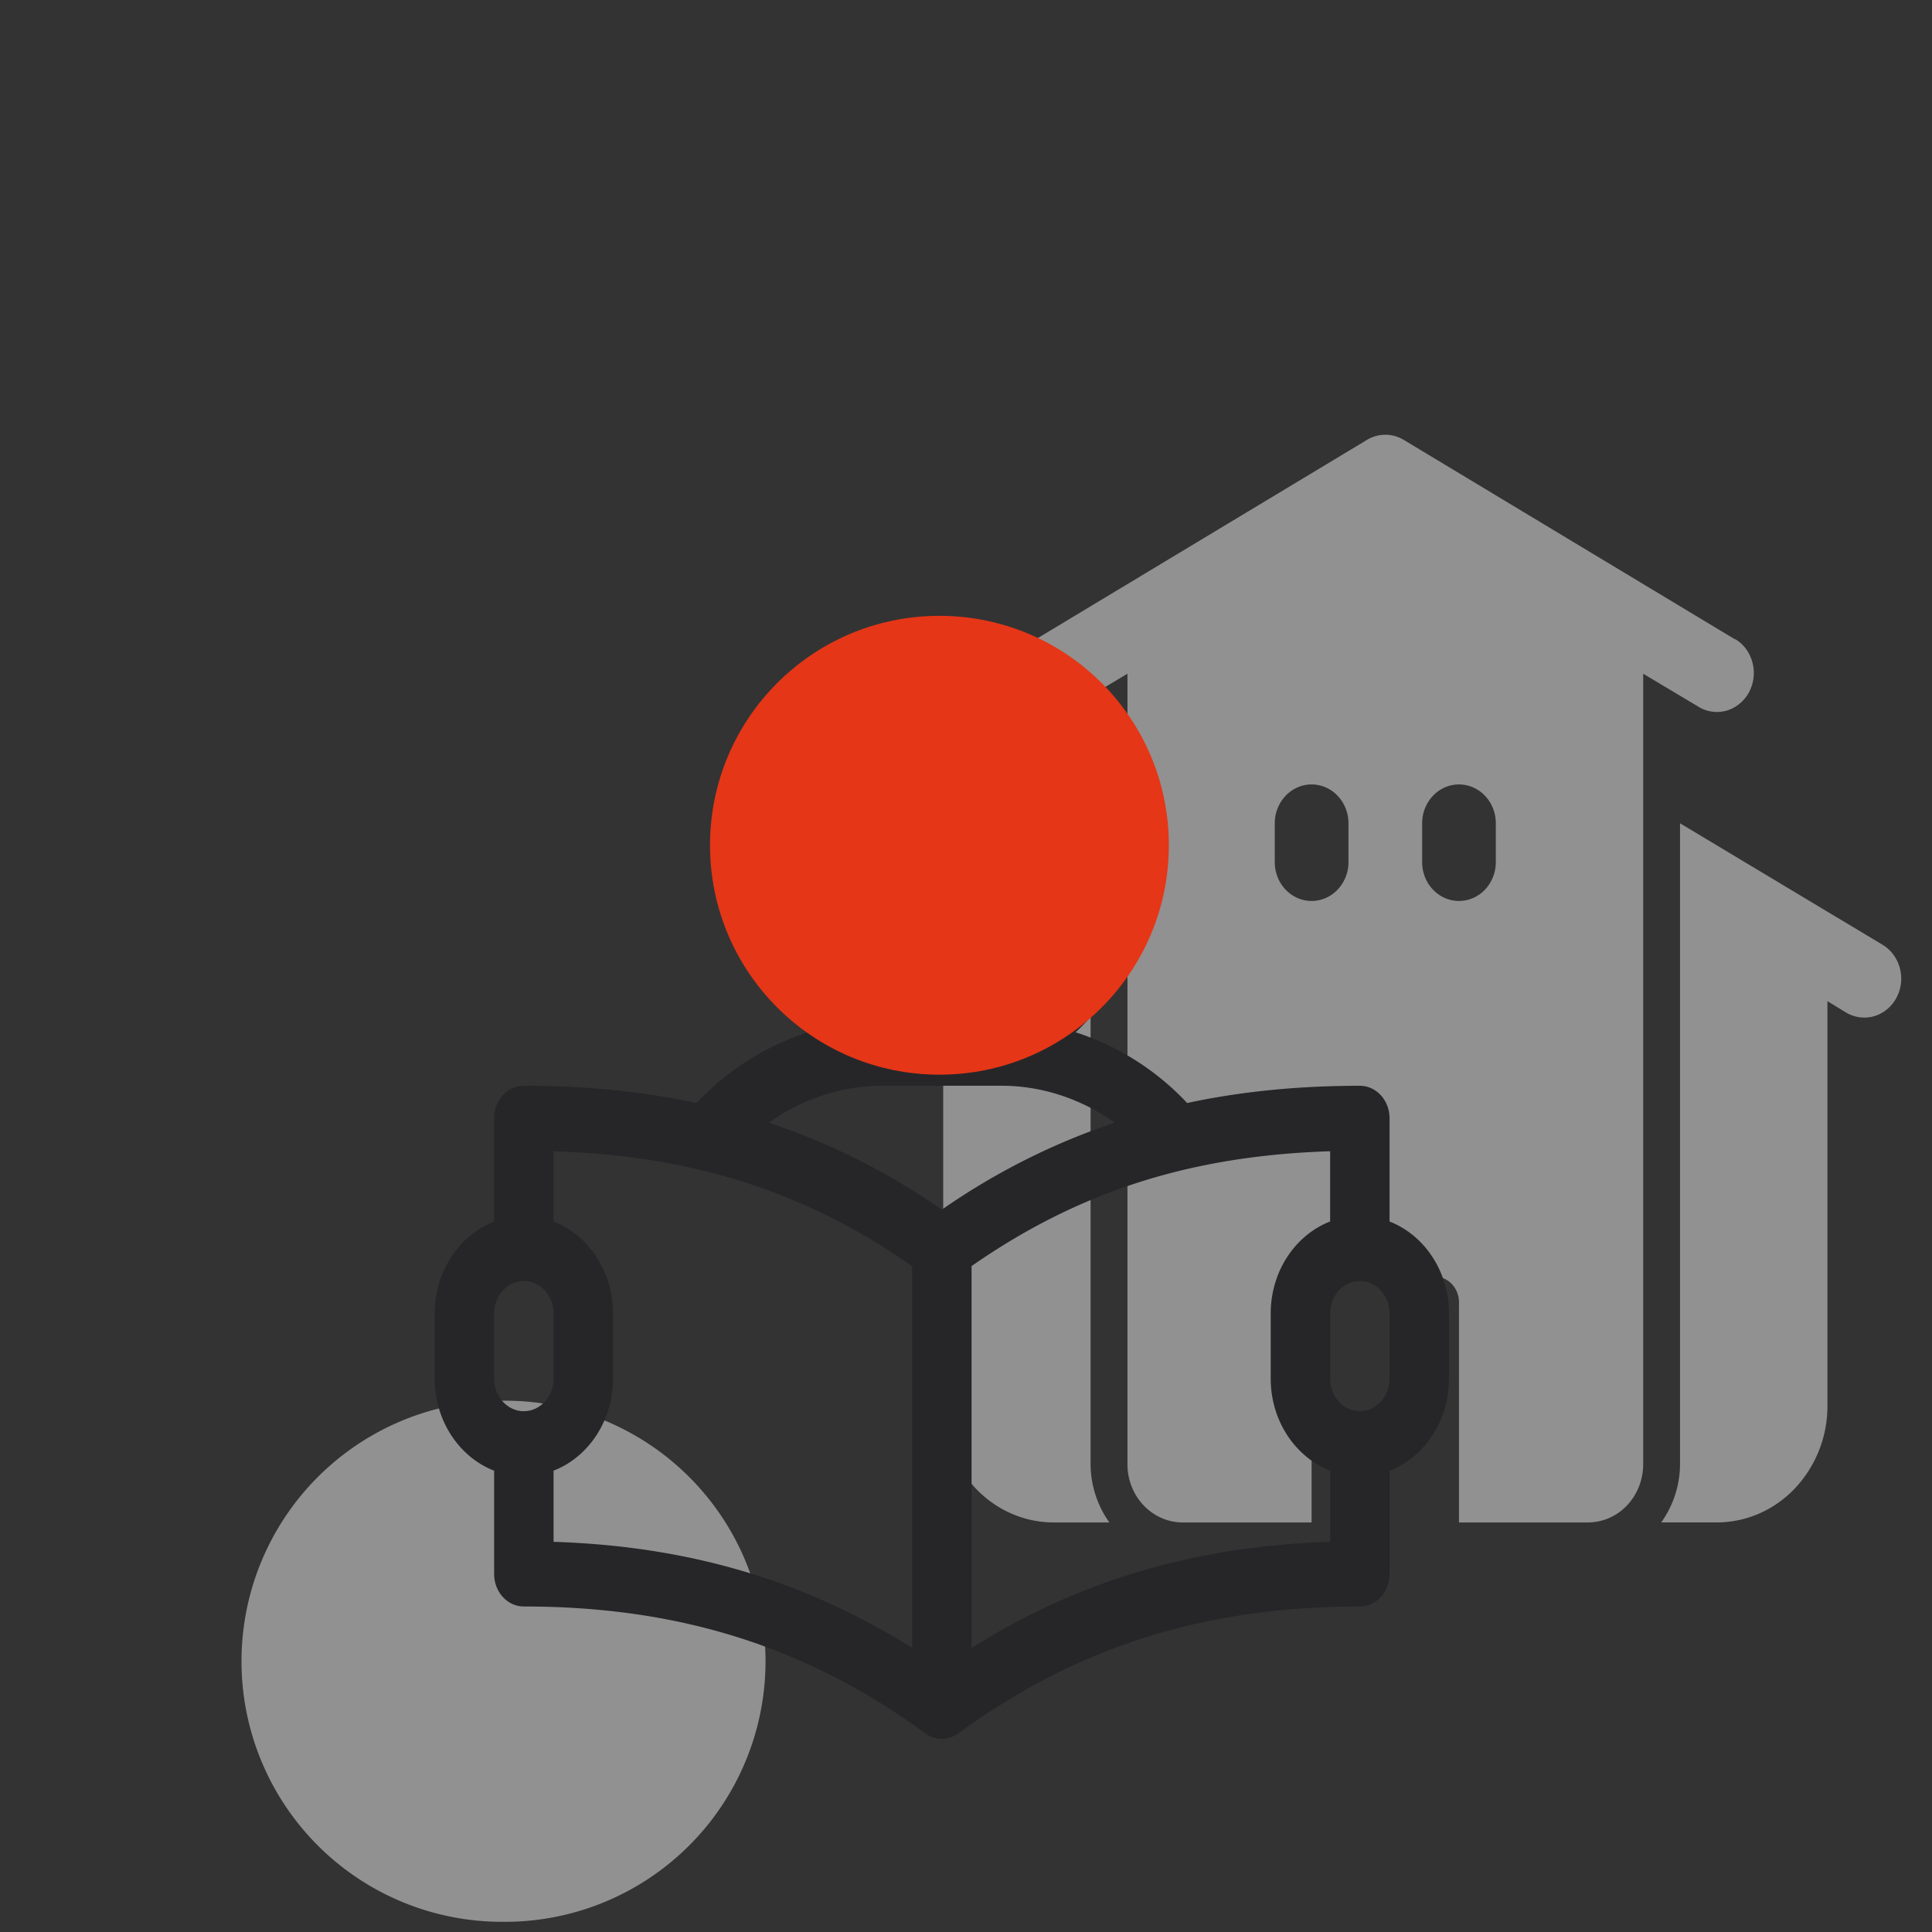 <svg width="60" height="60" fill="none" xmlns="http://www.w3.org/2000/svg"><rect width="100%" height="100%" fill="#333333" stroke="none"/><path fill-rule="evenodd" clip-rule="evenodd" d="M43.594 13.661l10.297 6.2v-.011c.131.079.246.184.338.31a1.274 1.274 0 01.086 1.342 1.195 1.195 0 01-.295.356 1.093 1.093 0 01-1.273.09l-1.716-1.025v24.548c0 .48-.18.94-.503 1.28a1.67 1.67 0 01-1.213.53H45.31v-6.84a.833.833 0 00-.225-.567.752.752 0 00-.249-.172.721.721 0 00-.292-.057H41.5a.75.75 0 00-.541.229.801.801 0 00-.226.567v6.84H36.73a1.64 1.64 0 01-.66-.14 1.715 1.715 0 01-.558-.395 1.803 1.803 0 01-.371-.59 1.897 1.897 0 01-.127-.697V20.923l-1.717 1.026a1.091 1.091 0 01-.849.09 1.156 1.156 0 01-.672-.556 1.264 1.264 0 01-.12-.89c.07-.302.248-.564.497-.731l10.298-6.2a1.1 1.1 0 011.144 0zm-2.052 13.966a1.24 1.24 0 00.336-.853v-1.207c0-.32-.121-.626-.336-.852a1.115 1.115 0 00-.809-.354c-.303 0-.594.127-.809.354a1.24 1.24 0 00-.335.852v1.207c0 .32.12.627.335.853.215.226.506.353.81.353.303 0 .594-.127.808-.353zm4.577 0a1.24 1.24 0 00.335-.853v-1.207c0-.32-.12-.626-.335-.852a1.115 1.115 0 00-.809-.354c-.303 0-.594.127-.809.354a1.24 1.24 0 00-.335.852v1.207c0 .32.12.627.335.853.215.226.506.353.81.353.303 0 .594-.127.808-.353zm-12.25-2.06v19.904c.004.654.209 1.289.584 1.81h-1.728c-.91 0-1.784-.381-2.427-1.06a3.721 3.721 0 01-1.006-2.559v-12.57l-.572.35c-.264.16-.577.203-.871.12a1.158 1.158 0 01-.696-.566 1.269 1.269 0 01-.113-.919c.08-.31.272-.574.536-.734l6.293-3.775zm24.599 3.776l-6.293-3.775V45.47a3.136 3.136 0 01-.584 1.81h1.728c.91 0 1.783-.381 2.427-1.06a3.721 3.721 0 001.006-2.559v-12.57l.572.35a1.108 1.108 0 00.871.12c.146-.042.282-.113.401-.21.12-.097.22-.218.295-.356a1.256 1.256 0 00.113-.919 1.238 1.238 0 00-.199-.423 1.166 1.166 0 00-.337-.31zm-42.876 30.34a8.092 8.092 0 100-16.183 8.092 8.092 0 000 16.184z" fill="#F1F1F1" fill-opacity=".5"/><path d="M43.154 37.935V34.73c0-.558-.413-1.01-.923-1.01-1.906 0-3.684.175-5.363.535a8.197 8.197 0 00-3.464-2.197c1.409-1.299 2.306-3.244 2.306-5.414 0-3.939-2.898-7.143-6.46-7.143s-6.46 3.204-6.46 7.143c0 2.17.897 4.115 2.306 5.414a8.198 8.198 0 00-3.464 2.197c-1.68-.36-3.457-.536-5.364-.536-.51 0-.922.453-.922 1.01v3.207c-1.074.417-1.846 1.54-1.846 2.858v2.022c0 1.318.772 2.441 1.846 2.858v3.207c0 .558.413 1.01.922 1.01 4.826 0 8.788 1.252 12.47 3.941a.86.86 0 001.024 0c3.682-2.689 7.644-3.94 12.47-3.94.51 0 .922-.453.922-1.011v-3.207c1.074-.417 1.846-1.54 1.846-2.858v-2.021c0-1.318-.772-2.442-1.846-2.859zM24.636 26.643c0-2.824 2.07-5.121 4.614-5.121s4.614 2.297 4.614 5.12c0 2.788-2.07 5.055-4.614 5.055s-4.614-2.267-4.614-5.054zm-8.367 17.183c-.51 0-.923-.454-.923-1.01v-2.023c0-.557.414-1.01.922-1.01.51 0 .923.453.923 1.01v2.022c0 .557-.414 1.01-.922 1.01zm12.058 7.35c-3.35-2.098-6.945-3.159-11.136-3.293v-2.21c1.075-.417 1.846-1.54 1.846-2.858v-2.021c0-1.318-.771-2.442-1.846-2.859v-2.181c4.337.136 7.822 1.255 11.136 3.566v11.856zm.923-13.608a21.086 21.086 0 00-5.37-2.703 6.074 6.074 0 013.524-1.147h3.692c1.259 0 2.483.407 3.523 1.147a21.086 21.086 0 00-5.37 2.703zm12.059 10.315c-4.191.134-7.786 1.195-11.136 3.294V39.32c3.314-2.312 6.8-3.43 11.136-3.567v2.181c-1.075.417-1.846 1.54-1.846 2.858v2.022c0 1.318.771 2.441 1.846 2.858v2.21zm1.845-5.068c0 .557-.414 1.01-.923 1.01-.509 0-.922-.453-.922-1.01v-2.021c0-.558.413-1.011.922-1.011.51 0 .923.453.923 1.01v2.022z" fill="#262629"/><circle cx="29.175" cy="26.25" fill="#E53617" r="7.125"/></svg>
